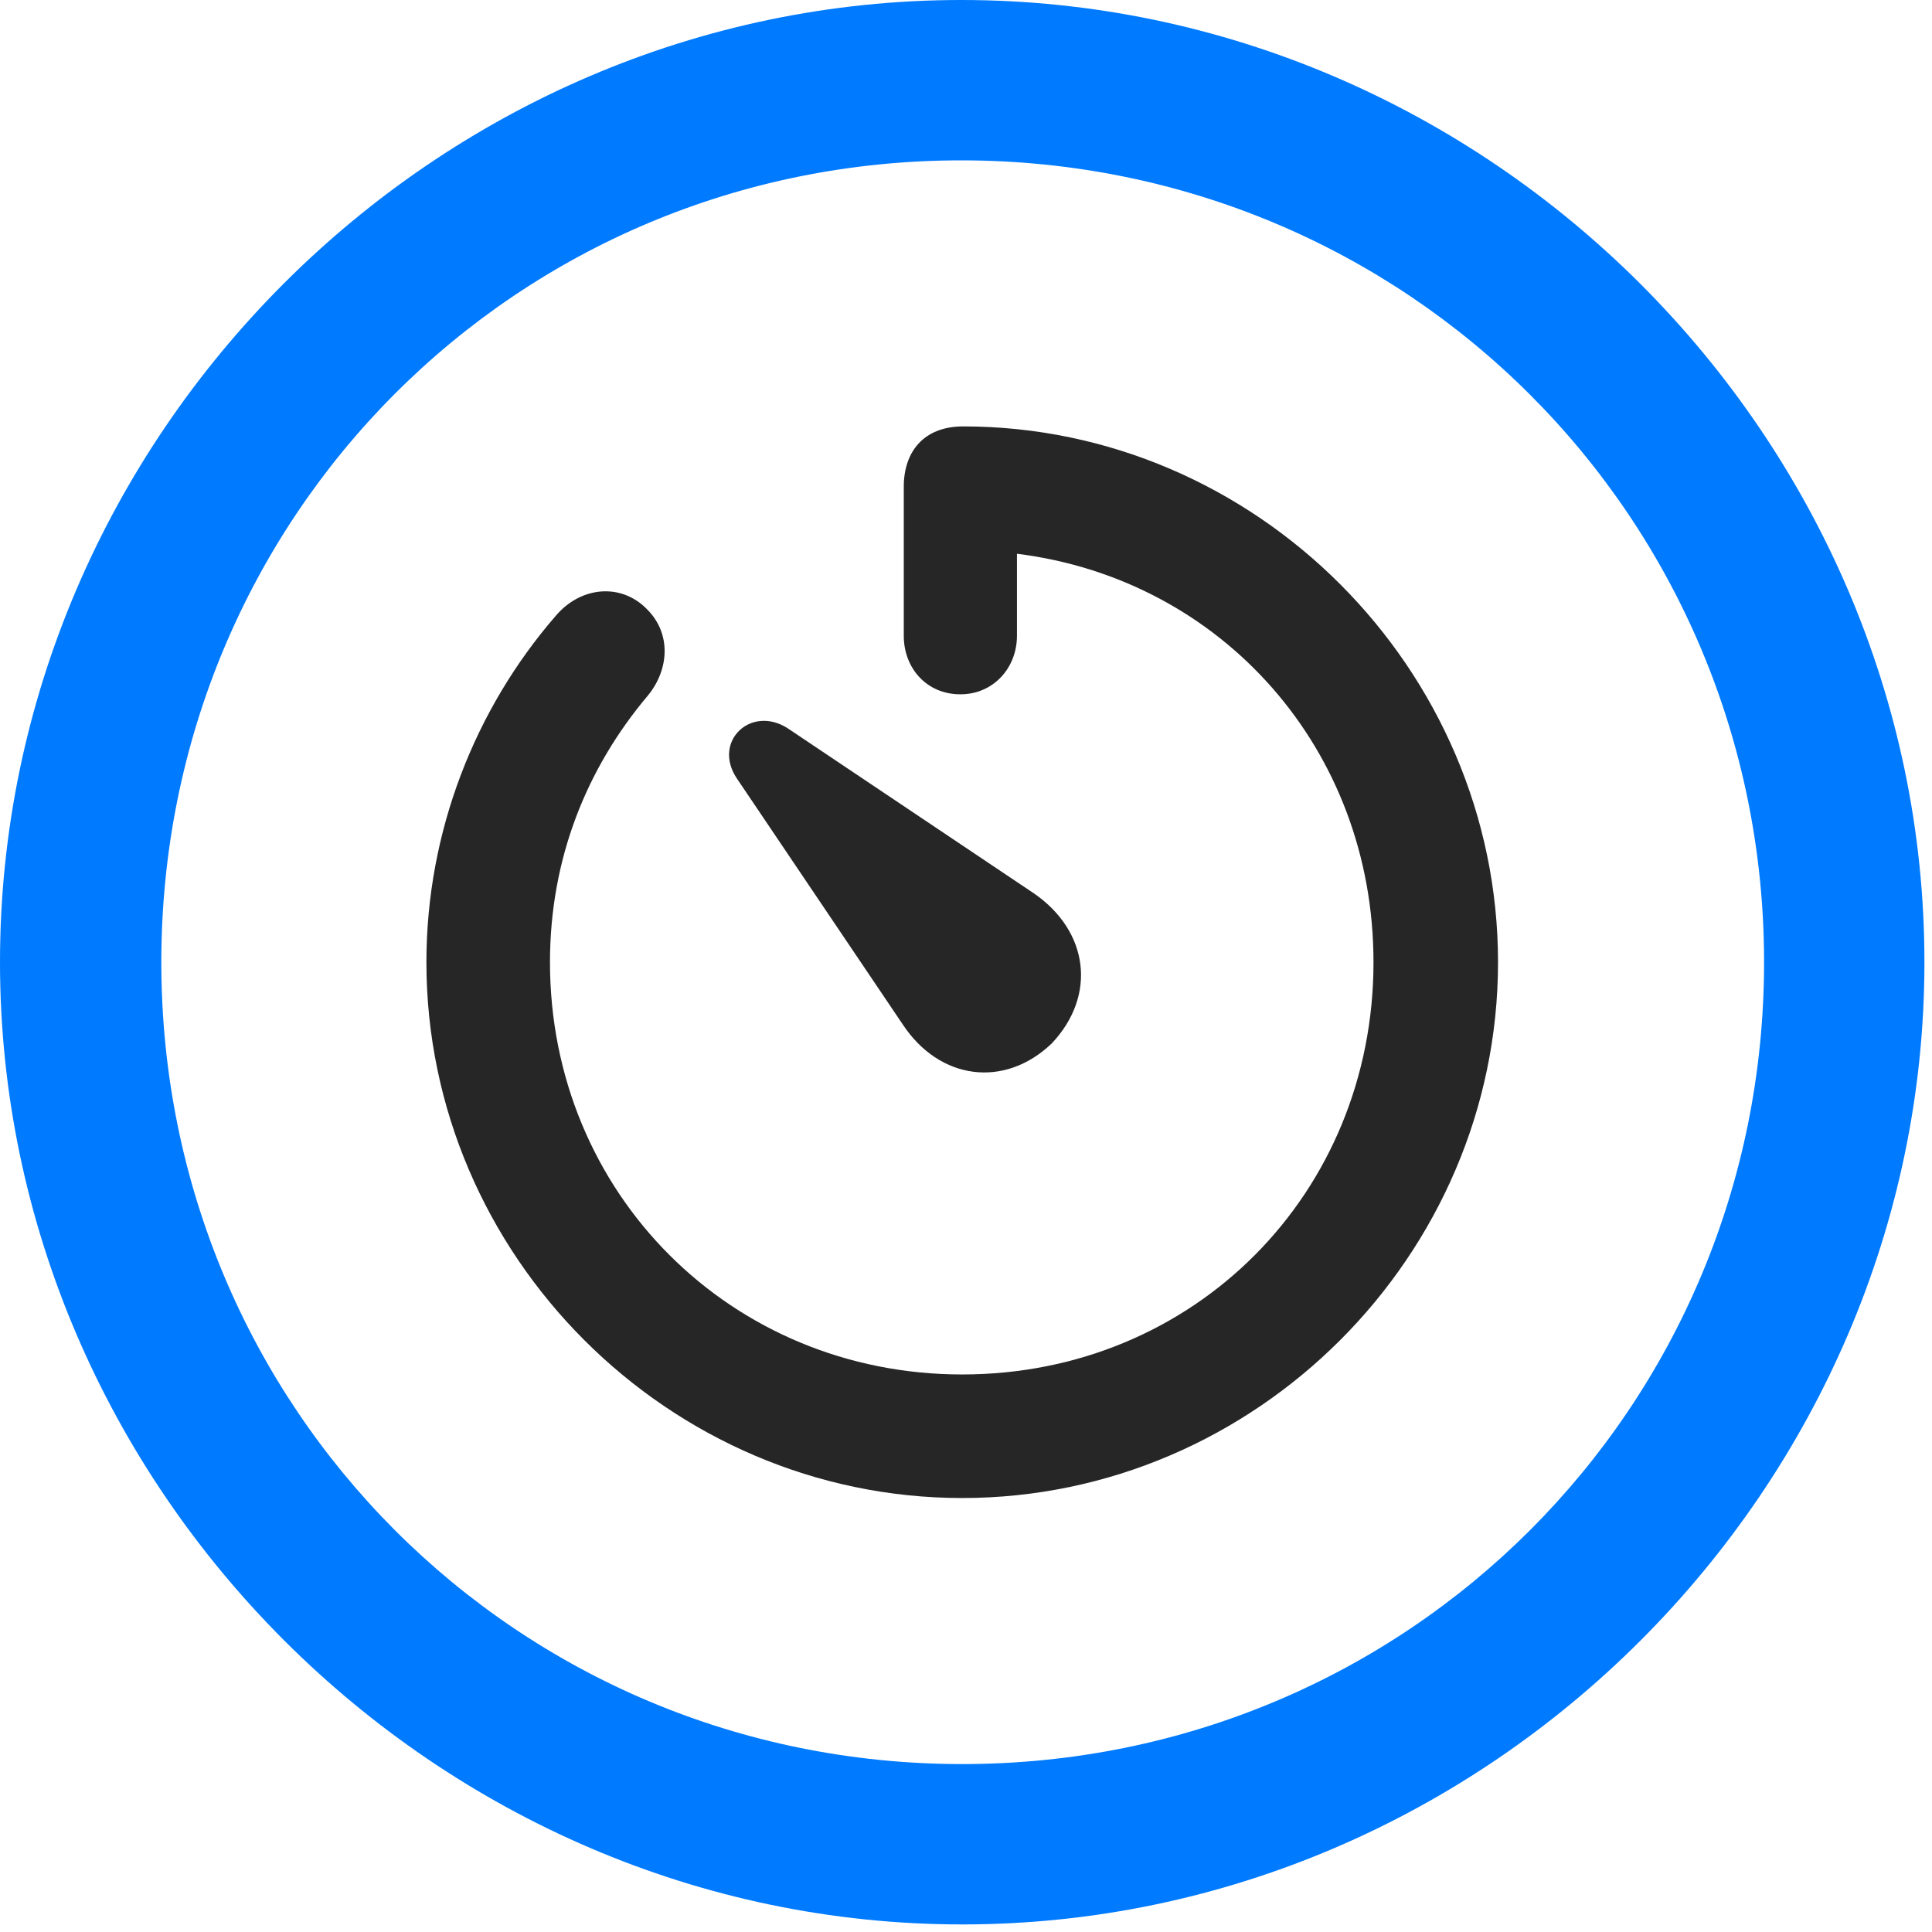 <svg width="24" height="24" viewBox="0 0 24 24" fill="none" xmlns="http://www.w3.org/2000/svg">
<path d="M11.953 23.906C18.492 23.906 23.906 18.48 23.906 11.953C23.906 5.414 18.48 0 11.941 0C5.414 0 0 5.414 0 11.953C0 18.48 5.426 23.906 11.953 23.906ZM11.953 21.914C6.422 21.914 2.004 17.484 2.004 11.953C2.004 6.422 6.41 1.992 11.941 1.992C17.473 1.992 21.914 6.422 21.914 11.953C21.914 17.484 17.484 21.914 11.953 21.914Z" fill="#007AFF"/>
<path d="M11.953 18.609C15.598 18.609 18.609 15.598 18.609 11.953C18.609 8.309 15.598 5.297 11.965 5.297C11.473 5.297 11.227 5.613 11.227 6.047V7.898C11.227 8.297 11.508 8.625 11.93 8.625C12.34 8.625 12.633 8.297 12.633 7.898V6.879C15.176 7.195 17.062 9.305 17.062 11.953C17.062 14.824 14.836 17.074 11.953 17.074C9.082 17.074 6.832 14.824 6.832 11.953C6.832 10.664 7.289 9.539 8.051 8.637C8.309 8.32 8.344 7.875 8.039 7.57C7.723 7.242 7.219 7.277 6.902 7.652C5.906 8.801 5.297 10.324 5.297 11.953C5.297 15.598 8.309 18.609 11.953 18.609ZM13.066 12.961C13.629 12.363 13.523 11.566 12.844 11.098L9.785 9.047C9.328 8.754 8.848 9.211 9.152 9.668L11.215 12.727C11.672 13.418 12.48 13.523 13.066 12.961Z" fill="black" fill-opacity="0.85"/>
</svg>
